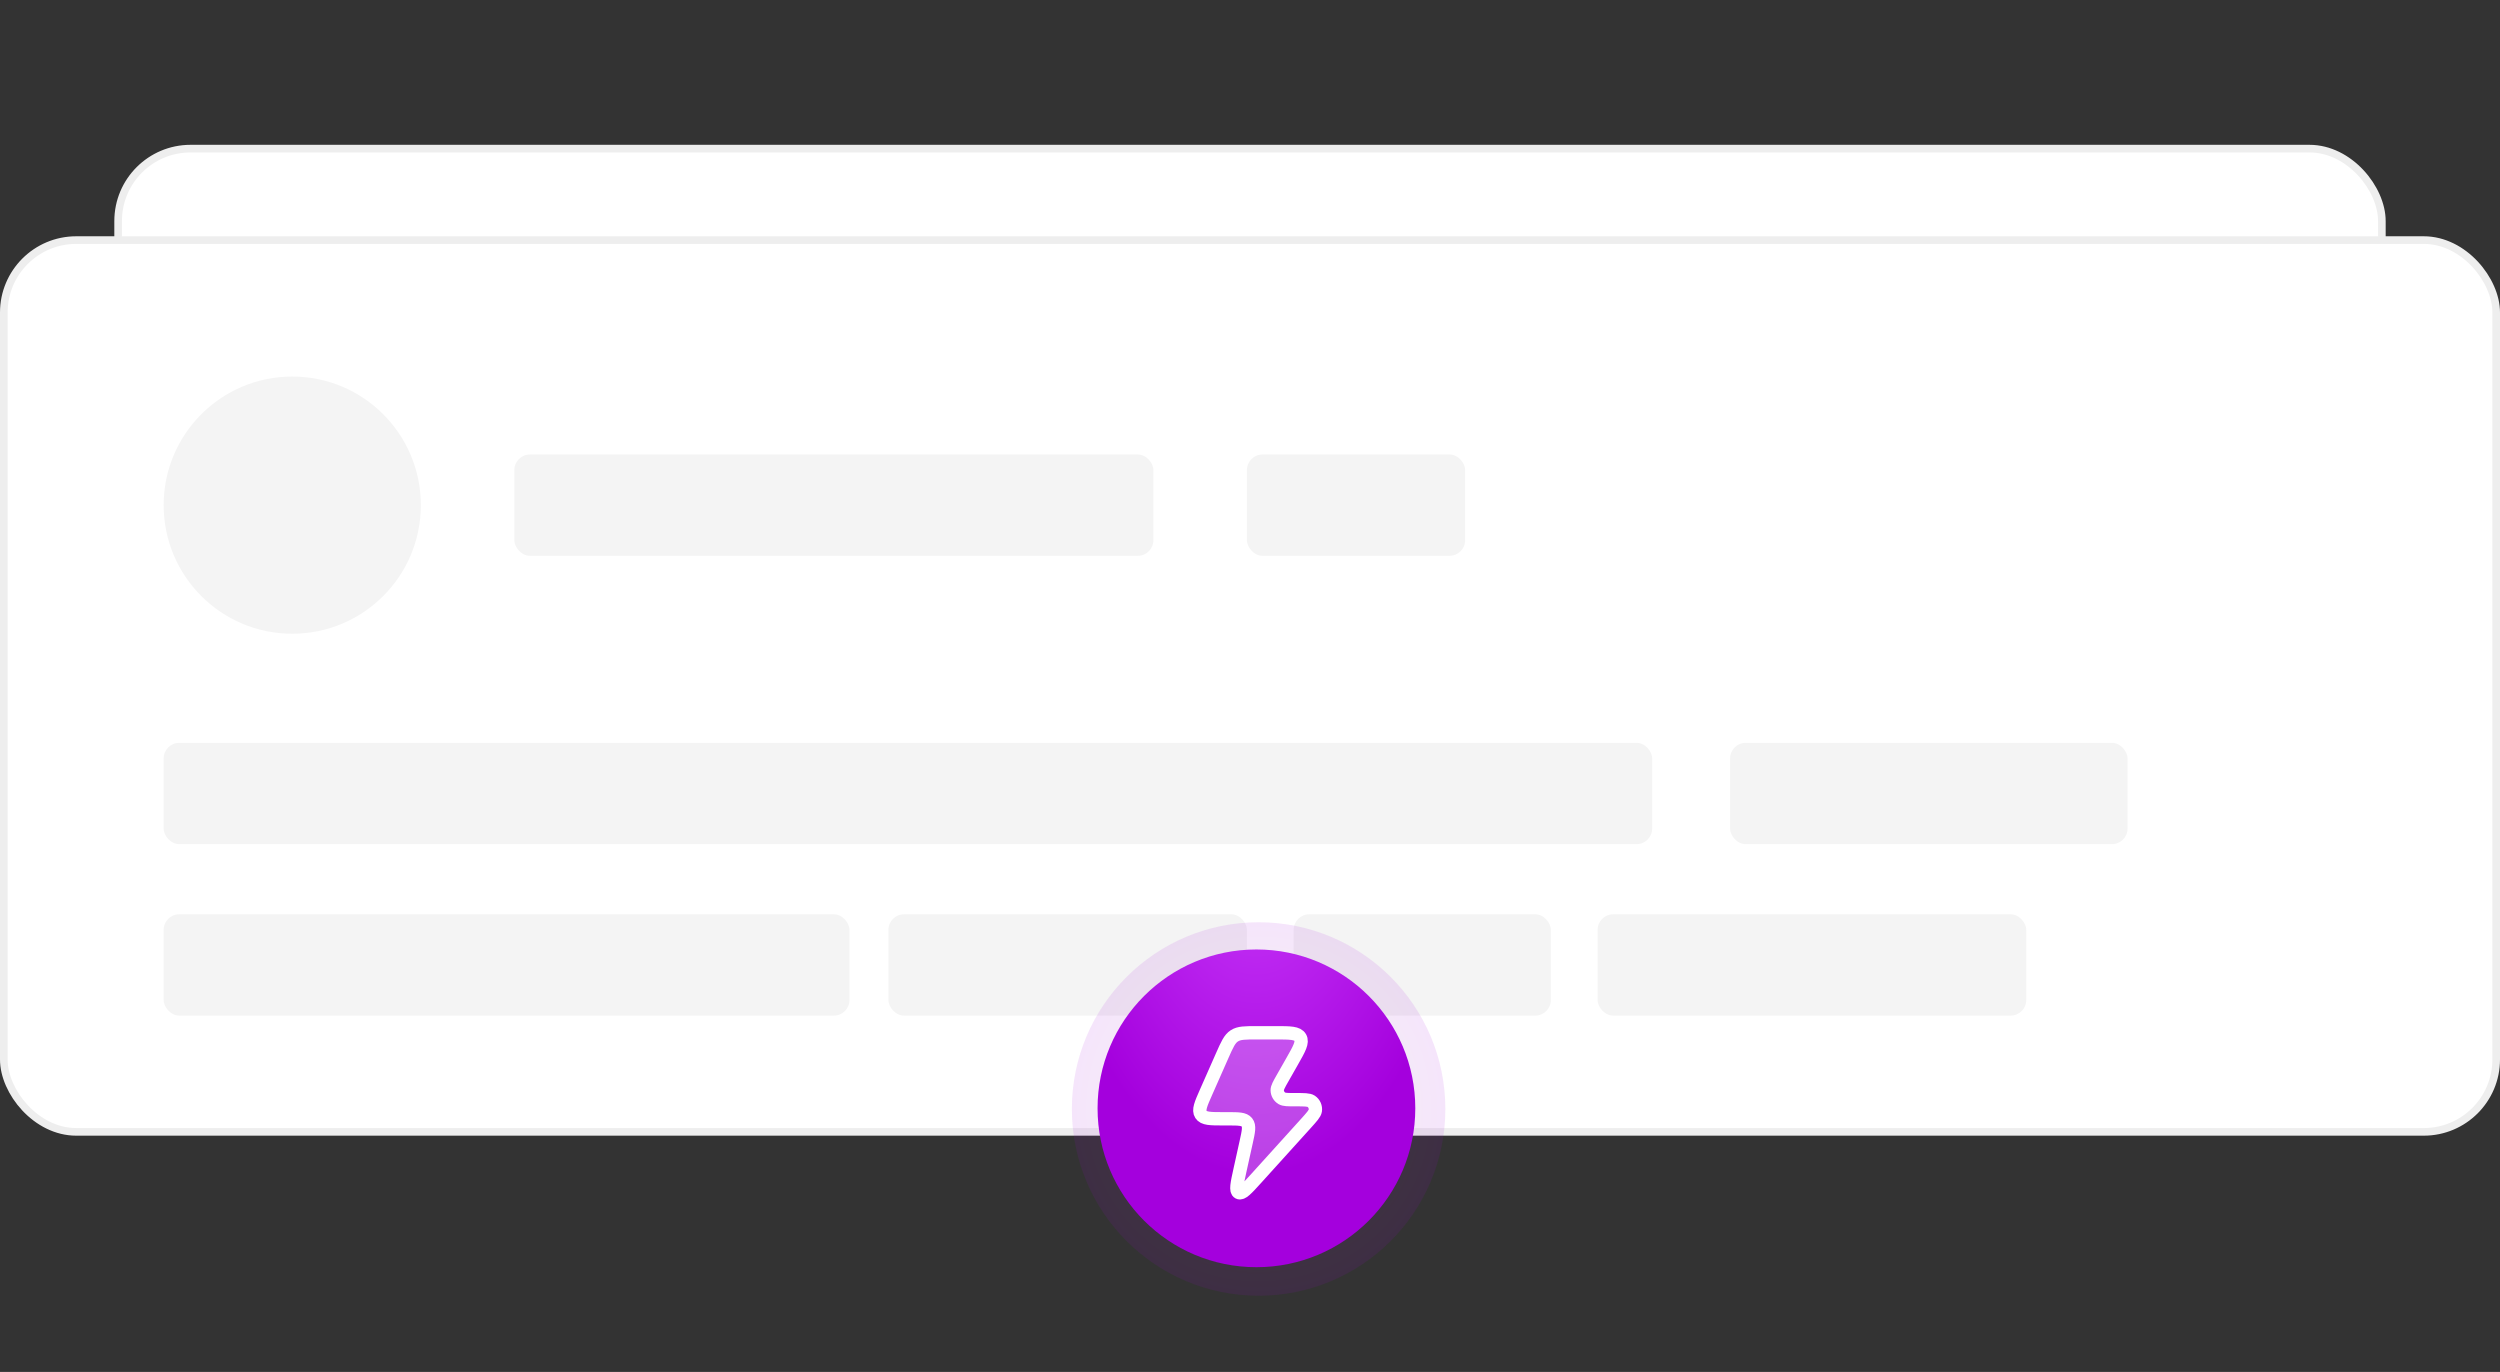 <svg width="328" height="180" viewBox="0 0 328 180" fill="none" xmlns="http://www.w3.org/2000/svg">
<rect x="0" y="0" width="328" height="180" fill="#333333" stroke="none"/>
<rect x="15.5" y="19.5" width="297" height="117" rx="9.5" fill="white" stroke="#EEEEEE"/>
<rect x="0.5" y="31.5" width="327" height="117" rx="9.5" fill="white" stroke="#EEEEEE"/>
<circle cx="38.343" cy="66.275" r="16.871" fill="#F4F4F4"/>
<rect x="67.482" y="59.629" width="83.843" height="13.292" rx="2.045" fill="#F4F4F4"/>
<rect x="21.472" y="97.461" width="195.292" height="13.292" rx="2.045" fill="#F4F4F4"/>
<rect x="21.472" y="119.955" width="89.978" height="13.292" rx="2.045" fill="#F4F4F4"/>
<rect x="226.988" y="97.461" width="52.146" height="13.292" rx="2.045" fill="#F4F4F4"/>
<rect x="116.562" y="119.955" width="47.034" height="13.292" rx="2.045" fill="#F4F4F4"/>
<rect x="169.73" y="119.955" width="33.742" height="13.292" rx="2.045" fill="#F4F4F4"/>
<rect x="209.607" y="119.955" width="56.236" height="13.292" rx="2.045" fill="#F4F4F4"/>
<rect x="163.596" y="59.629" width="28.629" height="13.292" rx="2.045" fill="#F4F4F4"/>
<circle opacity="0.1" cx="165.129" cy="145.5" r="24.5" fill="url(#paint0_radial_258_2919)"/>
<circle cx="164.843" cy="145.413" r="20.843" fill="url(#paint1_radial_258_2919)"/>
<path d="M161.066 146.786H160.531C158.8 146.786 157.934 146.786 157.565 146.215C157.196 145.645 157.548 144.849 158.251 143.259L160.364 138.479C161.004 137.033 161.323 136.31 161.943 135.905C162.563 135.5 163.35 135.5 164.924 135.5H167.362C169.274 135.5 170.23 135.5 170.59 136.125C170.951 136.749 170.476 137.584 169.528 139.252L168.277 141.452C167.806 142.282 167.57 142.697 167.573 143.036C167.577 143.477 167.812 143.884 168.191 144.107C168.483 144.278 168.958 144.278 169.908 144.278C171.11 144.278 171.711 144.278 172.024 144.486C172.43 144.756 172.643 145.24 172.568 145.724C172.511 146.096 172.107 146.543 171.299 147.437L164.841 154.578C163.573 155.98 162.938 156.682 162.513 156.46C162.087 156.238 162.291 155.313 162.7 153.462L163.501 149.838C163.813 148.429 163.969 147.725 163.594 147.255C163.22 146.786 162.502 146.786 161.066 146.786Z" fill="white" fill-opacity="0.25" stroke="white" stroke-width="1.75" stroke-linejoin="round"/>
<defs>
<radialGradient id="paint0_radial_258_2919" cx="0" cy="0" r="1" gradientUnits="userSpaceOnUse" gradientTransform="translate(165.129 145.5) rotate(90) scale(24.5)">
<stop stop-color="#61C454"/>
<stop offset="1" stop-color="#A400DD"/>
</radialGradient>
<radialGradient id="paint1_radial_258_2919" cx="0" cy="0" r="1" gradientUnits="userSpaceOnUse" gradientTransform="translate(164.843 105.361) rotate(90) scale(60.895 34.573)">
<stop stop-color="#CC40FD"/>
<stop offset="0.801" stop-color="#A400DD"/>
</radialGradient>
</defs>
</svg>
